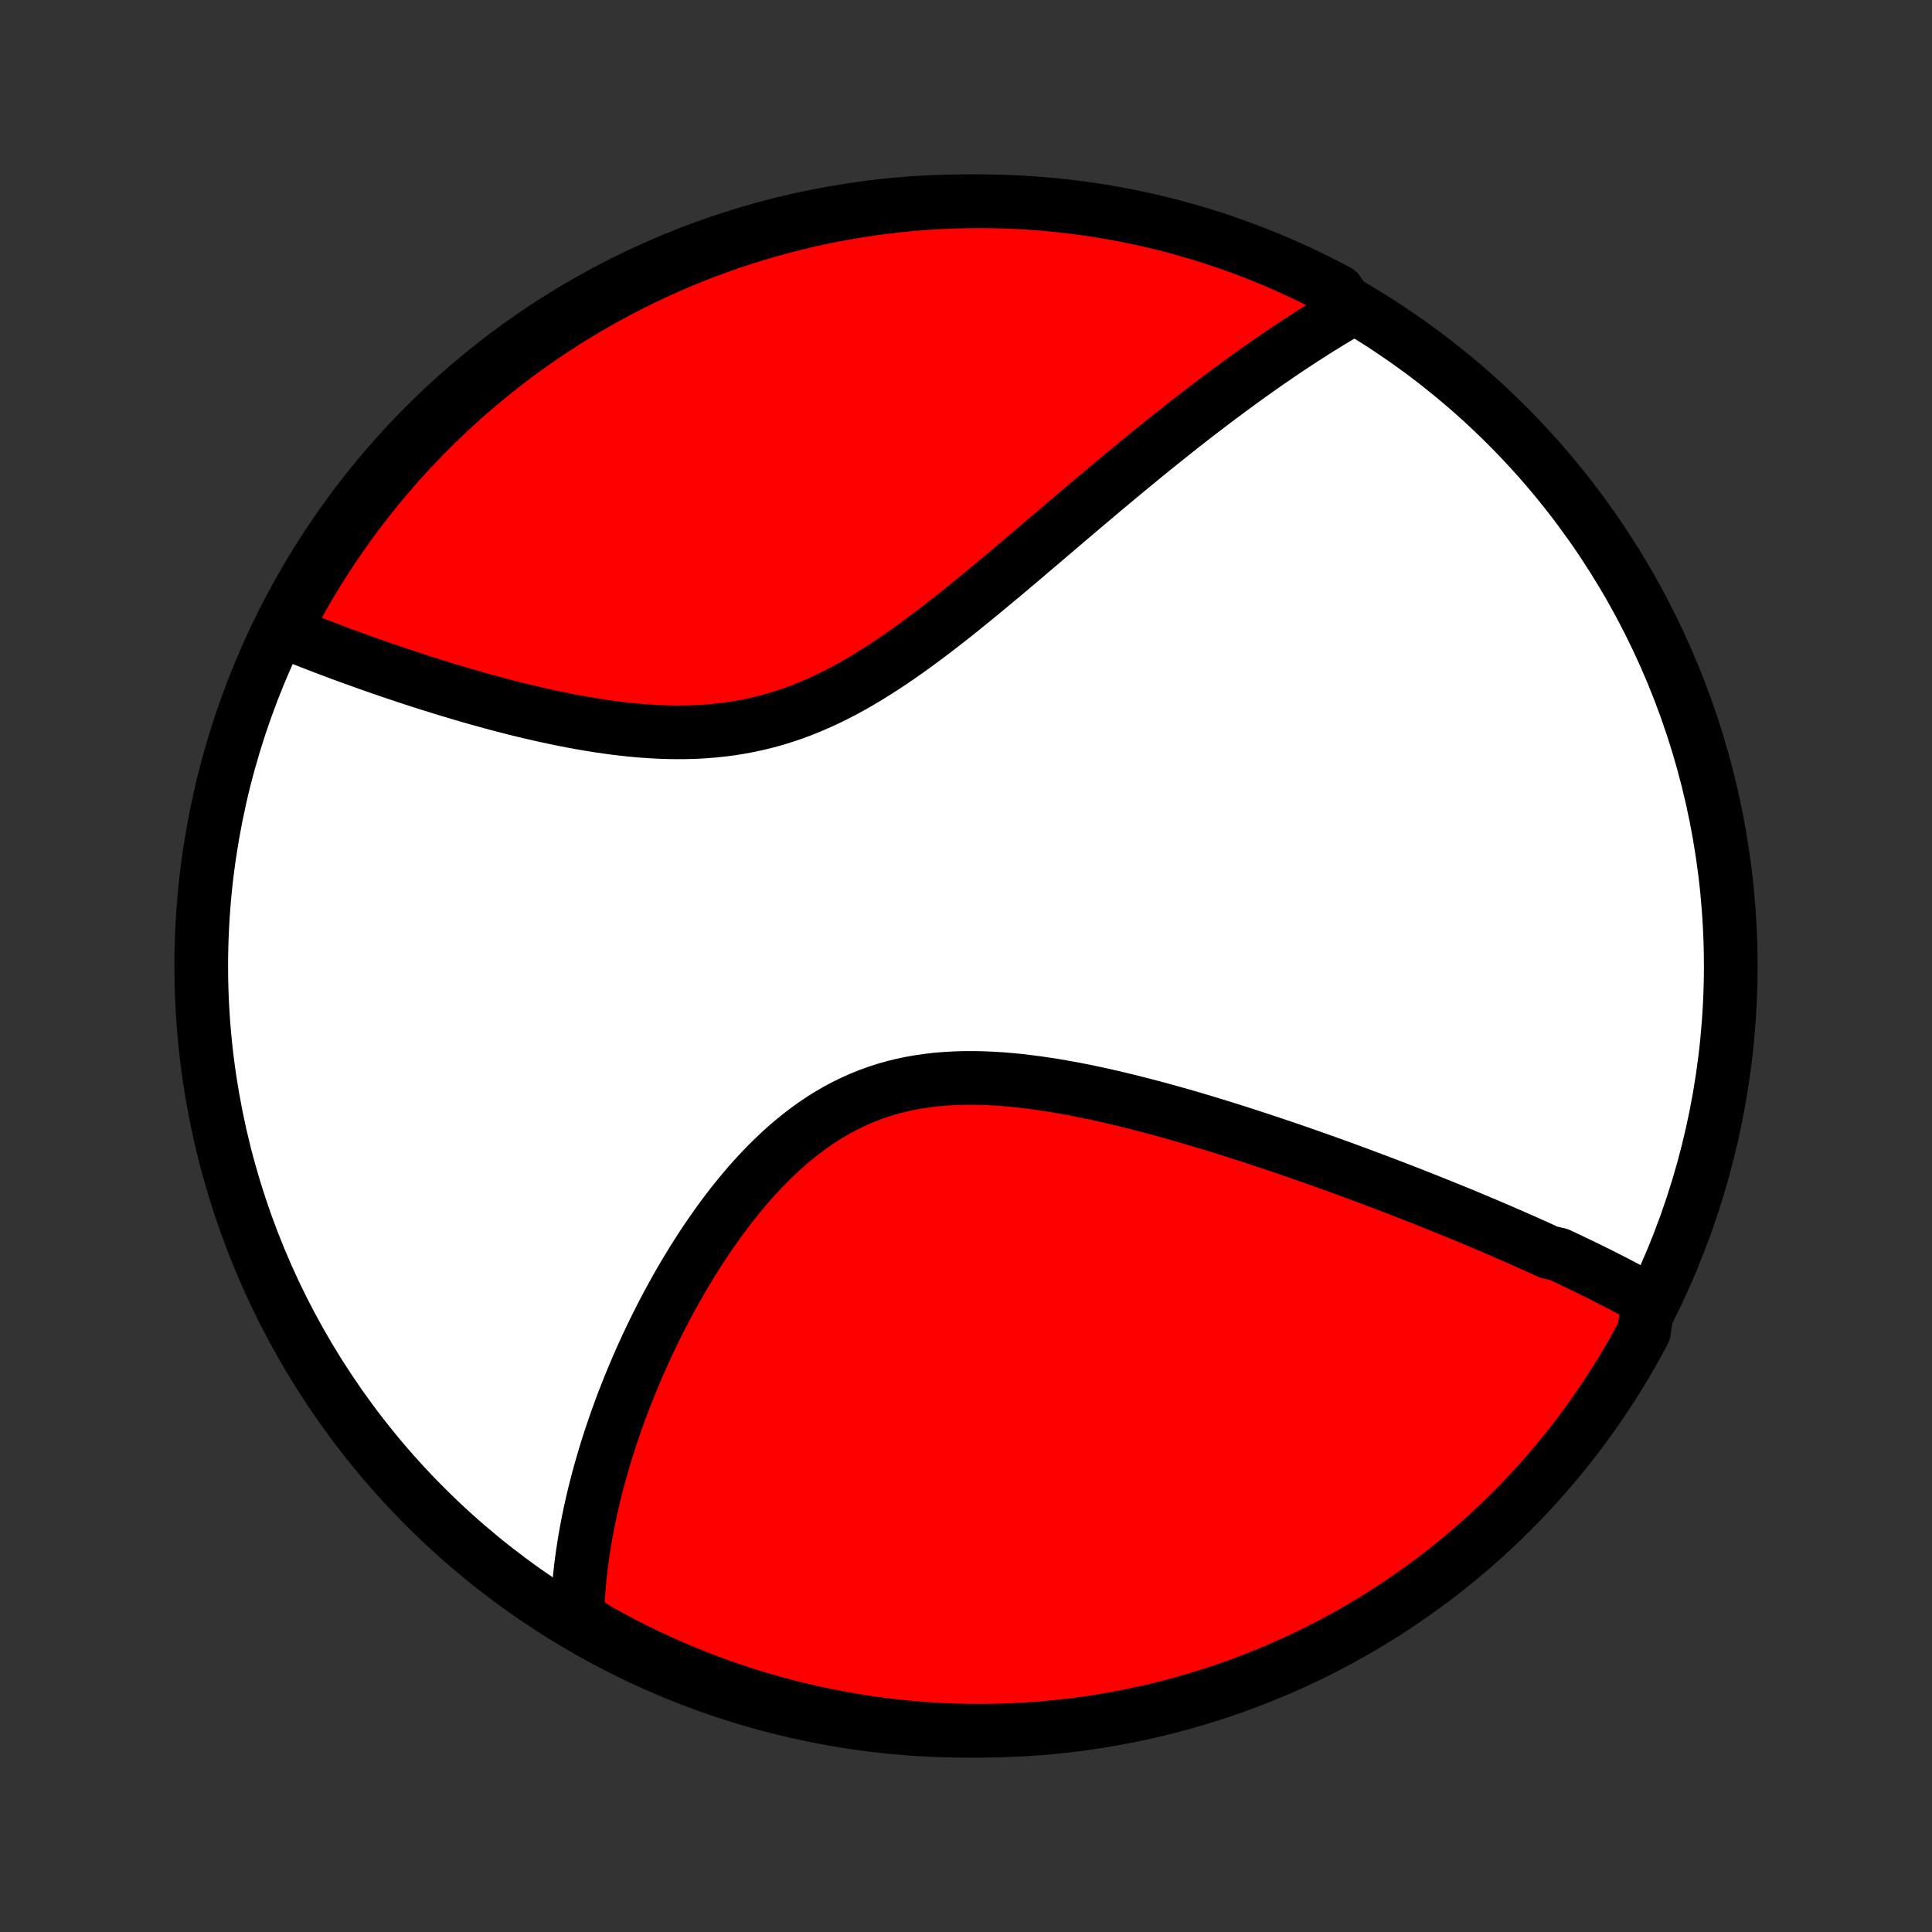 <?xml version="1.0" encoding="utf-8" standalone="no"?>
<!DOCTYPE svg PUBLIC "-//W3C//DTD SVG 1.1//EN"
  "http://www.w3.org/Graphics/SVG/1.1/DTD/svg11.dtd">
<!-- Created with matplotlib (http://matplotlib.org/) -->
<svg height="72pt" version="1.1" viewBox="0 0 72 72" width="72pt" xmlns="http://www.w3.org/2000/svg" xmlns:xlink="http://www.w3.org/1999/xlink">
 <rect x="0" y="0" width="72" height="72" fill="#333333" stroke="none"/>
 <defs>
  <style type="text/css">
*{stroke-linecap:butt;stroke-linejoin:round;}
  </style>
 </defs>
 <g id="figure_1">
  <g id="patch_1">
   <path d="
M0 72
L72 72
L72 0
L0 0
z
" style="fill:none;"/>
  </g>
  <g id="axes_1">
   <g id="PatchCollection_1">
    <defs>
     <path d="
M36 -7.5
C43.558 -7.5 50.808 -10.503 56.153 -15.848
C61.497 -21.192 64.5 -28.442 64.5 -36
C64.5 -43.558 61.497 -50.808 56.153 -56.153
C50.808 -61.497 43.558 -64.5 36 -64.5
C28.442 -64.5 21.192 -61.497 15.848 -56.153
C10.503 -50.808 7.5 -43.558 7.5 -36
C7.5 -28.442 10.503 -21.192 15.848 -15.848
C21.192 -10.503 28.442 -7.5 36 -7.5
z
" id="C0_0_a811fe30f3"/>
     <path d="
M61.443 -23.548
L61.274 -23.642
L61.105 -23.735
L60.935 -23.828
L60.764 -23.92
L60.593 -24.011
L60.42 -24.102
L60.247 -24.193
L60.072 -24.282
L59.897 -24.372
L59.721 -24.461
L59.544 -24.55
L59.366 -24.638
L59.187 -24.726
L59.007 -24.814
L58.826 -24.901
L58.644 -24.988
L58.462 -25.075
L58.278 -25.162
L58.093 -25.248
L57.719 -25.335
L57.531 -25.421
L57.342 -25.507
L57.151 -25.593
L56.959 -25.679
L56.766 -25.765
L56.571 -25.851
L56.375 -25.937
L56.178 -26.023
L55.98 -26.109
L55.779 -26.195
L55.578 -26.282
L55.375 -26.368
L55.17 -26.454
L54.964 -26.541
L54.756 -26.628
L54.547 -26.715
L54.335 -26.802
L54.122 -26.889
L53.907 -26.976
L53.691 -27.064
L53.472 -27.152
L53.252 -27.24
L53.029 -27.328
L52.804 -27.417
L52.578 -27.506
L52.349 -27.595
L52.118 -27.685
L51.885 -27.775
L51.649 -27.865
L51.411 -27.955
L51.171 -28.046
L50.928 -28.137
L50.683 -28.228
L50.436 -28.32
L50.185 -28.412
L49.933 -28.504
L49.678 -28.596
L49.419 -28.689
L49.159 -28.782
L48.895 -28.875
L48.629 -28.968
L48.36 -29.062
L48.088 -29.156
L47.813 -29.25
L47.536 -29.343
L47.255 -29.437
L46.972 -29.531
L46.685 -29.625
L46.396 -29.719
L46.104 -29.813
L45.809 -29.906
L45.511 -29.999
L45.209 -30.092
L44.905 -30.184
L44.599 -30.276
L44.289 -30.367
L43.976 -30.457
L43.661 -30.546
L43.343 -30.634
L43.022 -30.721
L42.699 -30.806
L42.374 -30.89
L42.046 -30.972
L41.715 -31.052
L41.383 -31.13
L41.049 -31.206
L40.713 -31.278
L40.375 -31.348
L40.035 -31.415
L39.695 -31.477
L39.353 -31.537
L39.01 -31.591
L38.667 -31.641
L38.323 -31.686
L37.979 -31.726
L37.635 -31.76
L37.291 -31.788
L36.948 -31.809
L36.606 -31.823
L36.265 -31.829
L35.925 -31.828
L35.588 -31.818
L35.252 -31.799
L34.919 -31.772
L34.588 -31.734
L34.261 -31.687
L33.936 -31.63
L33.615 -31.562
L33.298 -31.484
L32.985 -31.395
L32.676 -31.295
L32.372 -31.184
L32.072 -31.063
L31.776 -30.931
L31.486 -30.789
L31.2 -30.637
L30.92 -30.475
L30.644 -30.304
L30.373 -30.123
L30.108 -29.934
L29.848 -29.736
L29.593 -29.531
L29.343 -29.319
L29.098 -29.1
L28.858 -28.874
L28.623 -28.643
L28.394 -28.407
L28.169 -28.166
L27.949 -27.921
L27.735 -27.672
L27.525 -27.419
L27.319 -27.163
L27.119 -26.905
L26.923 -26.645
L26.732 -26.382
L26.546 -26.118
L26.363 -25.853
L26.186 -25.587
L26.012 -25.32
L25.843 -25.053
L25.679 -24.786
L25.518 -24.518
L25.361 -24.251
L25.209 -23.984
L25.061 -23.718
L24.916 -23.452
L24.775 -23.187
L24.638 -22.923
L24.505 -22.66
L24.375 -22.398
L24.249 -22.137
L24.127 -21.878
L24.008 -21.62
L23.892 -21.363
L23.78 -21.108
L23.671 -20.854
L23.565 -20.602
L23.462 -20.352
L23.363 -20.103
L23.266 -19.855
L23.172 -19.61
L23.082 -19.366
L22.994 -19.123
L22.91 -18.882
L22.828 -18.643
L22.748 -18.405
L22.672 -18.169
L22.598 -17.935
L22.527 -17.702
L22.459 -17.47
L22.393 -17.24
L22.329 -17.012
L22.268 -16.785
L22.21 -16.559
L22.154 -16.335
L22.101 -16.112
L22.049 -15.89
L22.001 -15.67
L21.954 -15.451
L21.91 -15.233
L21.869 -15.017
L21.829 -14.801
L21.792 -14.587
L21.758 -14.374
L21.725 -14.162
L21.695 -13.95
L21.667 -13.74
L21.641 -13.531
L21.618 -13.322
L21.597 -13.114
L21.578 -12.908
L21.562 -12.701
L21.548 -12.496
L21.536 -12.291
L21.527 -12.087
L21.52 -11.884
L21.515 -11.681
L21.936 -11.478
L22.371 -11.212
L22.809 -10.97
L23.252 -10.736
L23.699 -10.51
L24.15 -10.291
L24.604 -10.081
L25.061 -9.878
L25.523 -9.683
L25.987 -9.496
L26.454 -9.317
L26.924 -9.146
L27.397 -8.984
L27.872 -8.829
L28.35 -8.683
L28.831 -8.546
L29.313 -8.416
L29.798 -8.296
L30.284 -8.183
L30.772 -8.079
L31.262 -7.984
L31.753 -7.897
L32.246 -7.818
L32.739 -7.748
L33.234 -7.687
L33.729 -7.635
L34.226 -7.591
L34.722 -7.555
L35.219 -7.529
L35.717 -7.511
L36.214 -7.501
L36.711 -7.501
L37.209 -7.509
L37.705 -7.526
L38.202 -7.551
L38.697 -7.585
L39.192 -7.628
L39.686 -7.679
L40.178 -7.739
L40.67 -7.808
L41.16 -7.885
L41.648 -7.971
L42.135 -8.065
L42.62 -8.168
L43.102 -8.279
L43.583 -8.399
L44.061 -8.527
L44.537 -8.664
L45.01 -8.809
L45.481 -8.962
L45.949 -9.123
L46.413 -9.293
L46.874 -9.47
L47.333 -9.656
L47.787 -9.85
L48.238 -10.052
L48.686 -10.261
L49.129 -10.479
L49.569 -10.704
L50.004 -10.937
L50.435 -11.178
L50.862 -11.426
L51.284 -11.682
L51.701 -11.945
L52.114 -12.215
L52.522 -12.493
L52.925 -12.778
L53.322 -13.069
L53.715 -13.368
L54.102 -13.674
L54.483 -13.987
L54.859 -14.306
L55.229 -14.632
L55.593 -14.964
L55.951 -15.303
L56.303 -15.648
L56.649 -15.999
L56.989 -16.357
L57.322 -16.72
L57.649 -17.089
L57.969 -17.464
L58.283 -17.845
L58.59 -18.231
L58.889 -18.623
L59.182 -19.02
L59.468 -19.422
L59.747 -19.829
L60.018 -20.241
L60.282 -20.658
L60.539 -21.079
L60.788 -21.505
L61.03 -21.936
L61.264 -22.371
z
" id="C0_1_e8eaa8df94"/>
     <path d="
M50.329 -60.455
L50.154 -60.353
L49.978 -60.249
L49.802 -60.144
L49.625 -60.038
L49.449 -59.93
L49.272 -59.82
L49.094 -59.71
L48.917 -59.597
L48.739 -59.484
L48.56 -59.369
L48.381 -59.252
L48.202 -59.134
L48.021 -59.014
L47.84 -58.893
L47.659 -58.77
L47.477 -58.645
L47.294 -58.519
L47.11 -58.391
L46.925 -58.261
L46.74 -58.13
L46.553 -57.997
L46.366 -57.862
L46.178 -57.726
L45.989 -57.587
L45.798 -57.447
L45.607 -57.305
L45.414 -57.161
L45.22 -57.015
L45.025 -56.867
L44.829 -56.717
L44.631 -56.565
L44.432 -56.411
L44.232 -56.255
L44.03 -56.096
L43.827 -55.936
L43.622 -55.773
L43.416 -55.609
L43.208 -55.442
L42.998 -55.273
L42.787 -55.101
L42.574 -54.928
L42.36 -54.752
L42.143 -54.574
L41.925 -54.393
L41.705 -54.211
L41.483 -54.026
L41.259 -53.839
L41.033 -53.649
L40.806 -53.457
L40.576 -53.263
L40.344 -53.067
L40.111 -52.869
L39.875 -52.669
L39.637 -52.466
L39.397 -52.262
L39.154 -52.055
L38.91 -51.847
L38.663 -51.637
L38.414 -51.426
L38.163 -51.212
L37.91 -50.998
L37.654 -50.782
L37.397 -50.565
L37.136 -50.348
L36.874 -50.129
L36.609 -49.91
L36.343 -49.691
L36.073 -49.472
L35.802 -49.253
L35.528 -49.034
L35.251 -48.817
L34.973 -48.601
L34.692 -48.386
L34.408 -48.173
L34.123 -47.963
L33.835 -47.756
L33.544 -47.551
L33.251 -47.351
L32.956 -47.155
L32.658 -46.964
L32.358 -46.777
L32.056 -46.597
L31.751 -46.422
L31.444 -46.255
L31.134 -46.094
L30.822 -45.941
L30.508 -45.797
L30.191 -45.66
L29.873 -45.532
L29.552 -45.413
L29.229 -45.304
L28.904 -45.203
L28.577 -45.113
L28.249 -45.032
L27.919 -44.96
L27.588 -44.898
L27.256 -44.844
L26.923 -44.801
L26.589 -44.766
L26.255 -44.739
L25.921 -44.721
L25.586 -44.71
L25.252 -44.708
L24.918 -44.712
L24.585 -44.723
L24.252 -44.741
L23.921 -44.764
L23.591 -44.793
L23.263 -44.827
L22.936 -44.866
L22.612 -44.91
L22.289 -44.957
L21.969 -45.008
L21.651 -45.063
L21.336 -45.121
L21.023 -45.181
L20.714 -45.244
L20.407 -45.31
L20.103 -45.377
L19.802 -45.447
L19.504 -45.518
L19.21 -45.59
L18.919 -45.664
L18.631 -45.739
L18.347 -45.815
L18.066 -45.892
L17.788 -45.969
L17.514 -46.047
L17.243 -46.126
L16.976 -46.205
L16.712 -46.284
L16.452 -46.364
L16.195 -46.444
L15.941 -46.523
L15.691 -46.603
L15.444 -46.683
L15.2 -46.763
L14.96 -46.843
L14.723 -46.922
L14.49 -47.001
L14.259 -47.081
L14.032 -47.159
L13.807 -47.238
L13.586 -47.316
L13.368 -47.395
L13.152 -47.472
L12.94 -47.55
L12.731 -47.627
L12.524 -47.704
L12.32 -47.781
L12.119 -47.857
L11.92 -47.933
L11.724 -48.009
L11.531 -48.084
L11.34 -48.159
L11.152 -48.234
L10.966 -48.309
L10.783 -48.383
L10.602 -48.457
L10.629 -48.531
L10.86 -48.983
L11.098 -49.424
L11.343 -49.861
L11.597 -50.294
L11.857 -50.722
L12.125 -51.145
L12.401 -51.564
L12.683 -51.979
L12.973 -52.388
L13.269 -52.792
L13.573 -53.192
L13.883 -53.586
L14.2 -53.975
L14.524 -54.358
L14.854 -54.736
L15.191 -55.108
L15.534 -55.474
L15.883 -55.834
L16.238 -56.188
L16.6 -56.536
L16.967 -56.878
L17.34 -57.213
L17.719 -57.542
L18.103 -57.864
L18.493 -58.18
L18.888 -58.489
L19.289 -58.791
L19.694 -59.087
L20.105 -59.375
L20.52 -59.656
L20.94 -59.929
L21.364 -60.196
L21.794 -60.455
L22.227 -60.707
L22.664 -60.951
L23.106 -61.188
L23.552 -61.416
L24.001 -61.638
L24.454 -61.851
L24.91 -62.056
L25.37 -62.254
L25.833 -62.444
L26.3 -62.625
L26.769 -62.798
L27.241 -62.964
L27.715 -63.121
L28.193 -63.269
L28.672 -63.41
L29.154 -63.542
L29.638 -63.666
L30.124 -63.781
L30.611 -63.888
L31.101 -63.986
L31.591 -64.076
L32.083 -64.157
L32.577 -64.23
L33.071 -64.294
L33.566 -64.349
L34.062 -64.396
L34.559 -64.434
L35.056 -64.463
L35.553 -64.484
L36.05 -64.496
L36.548 -64.5
L37.045 -64.495
L37.542 -64.481
L38.038 -64.458
L38.534 -64.427
L39.029 -64.387
L39.523 -64.339
L40.016 -64.281
L40.508 -64.216
L40.998 -64.141
L41.487 -64.058
L41.975 -63.967
L42.46 -63.867
L42.944 -63.758
L43.425 -63.641
L43.904 -63.516
L44.381 -63.382
L44.855 -63.24
L45.326 -63.09
L45.795 -62.931
L46.26 -62.764
L46.723 -62.589
L47.182 -62.406
L47.638 -62.215
L48.09 -62.016
L48.539 -61.809
L48.983 -61.594
L49.424 -61.371
L49.861 -61.14
z
" id="C0_2_22f7037ed0"/>
    </defs>
    <g clip-path="url(#p1bffca34e9)">
     <use style="fill:#ffffff;stroke:#000000;stroke-width:2.0;" x="0.0" xlink:href="#C0_0_a811fe30f3" y="72.0"/>
    </g>
    <g clip-path="url(#p1bffca34e9)">
     <use style="fill:#ff0000;stroke:#000000;stroke-width:2.0;" x="0.0" xlink:href="#C0_1_e8eaa8df94" y="72.0"/>
    </g>
    <g clip-path="url(#p1bffca34e9)">
     <use style="fill:#ff0000;stroke:#000000;stroke-width:2.0;" x="0.0" xlink:href="#C0_2_22f7037ed0" y="72.0"/>
    </g>
   </g>
  </g>
 </g>
 <defs>
  <clipPath id="p1bffca34e9">
   <rect height="72.0" width="72.0" x="0.0" y="0.0"/>
  </clipPath>
 </defs>
</svg>
